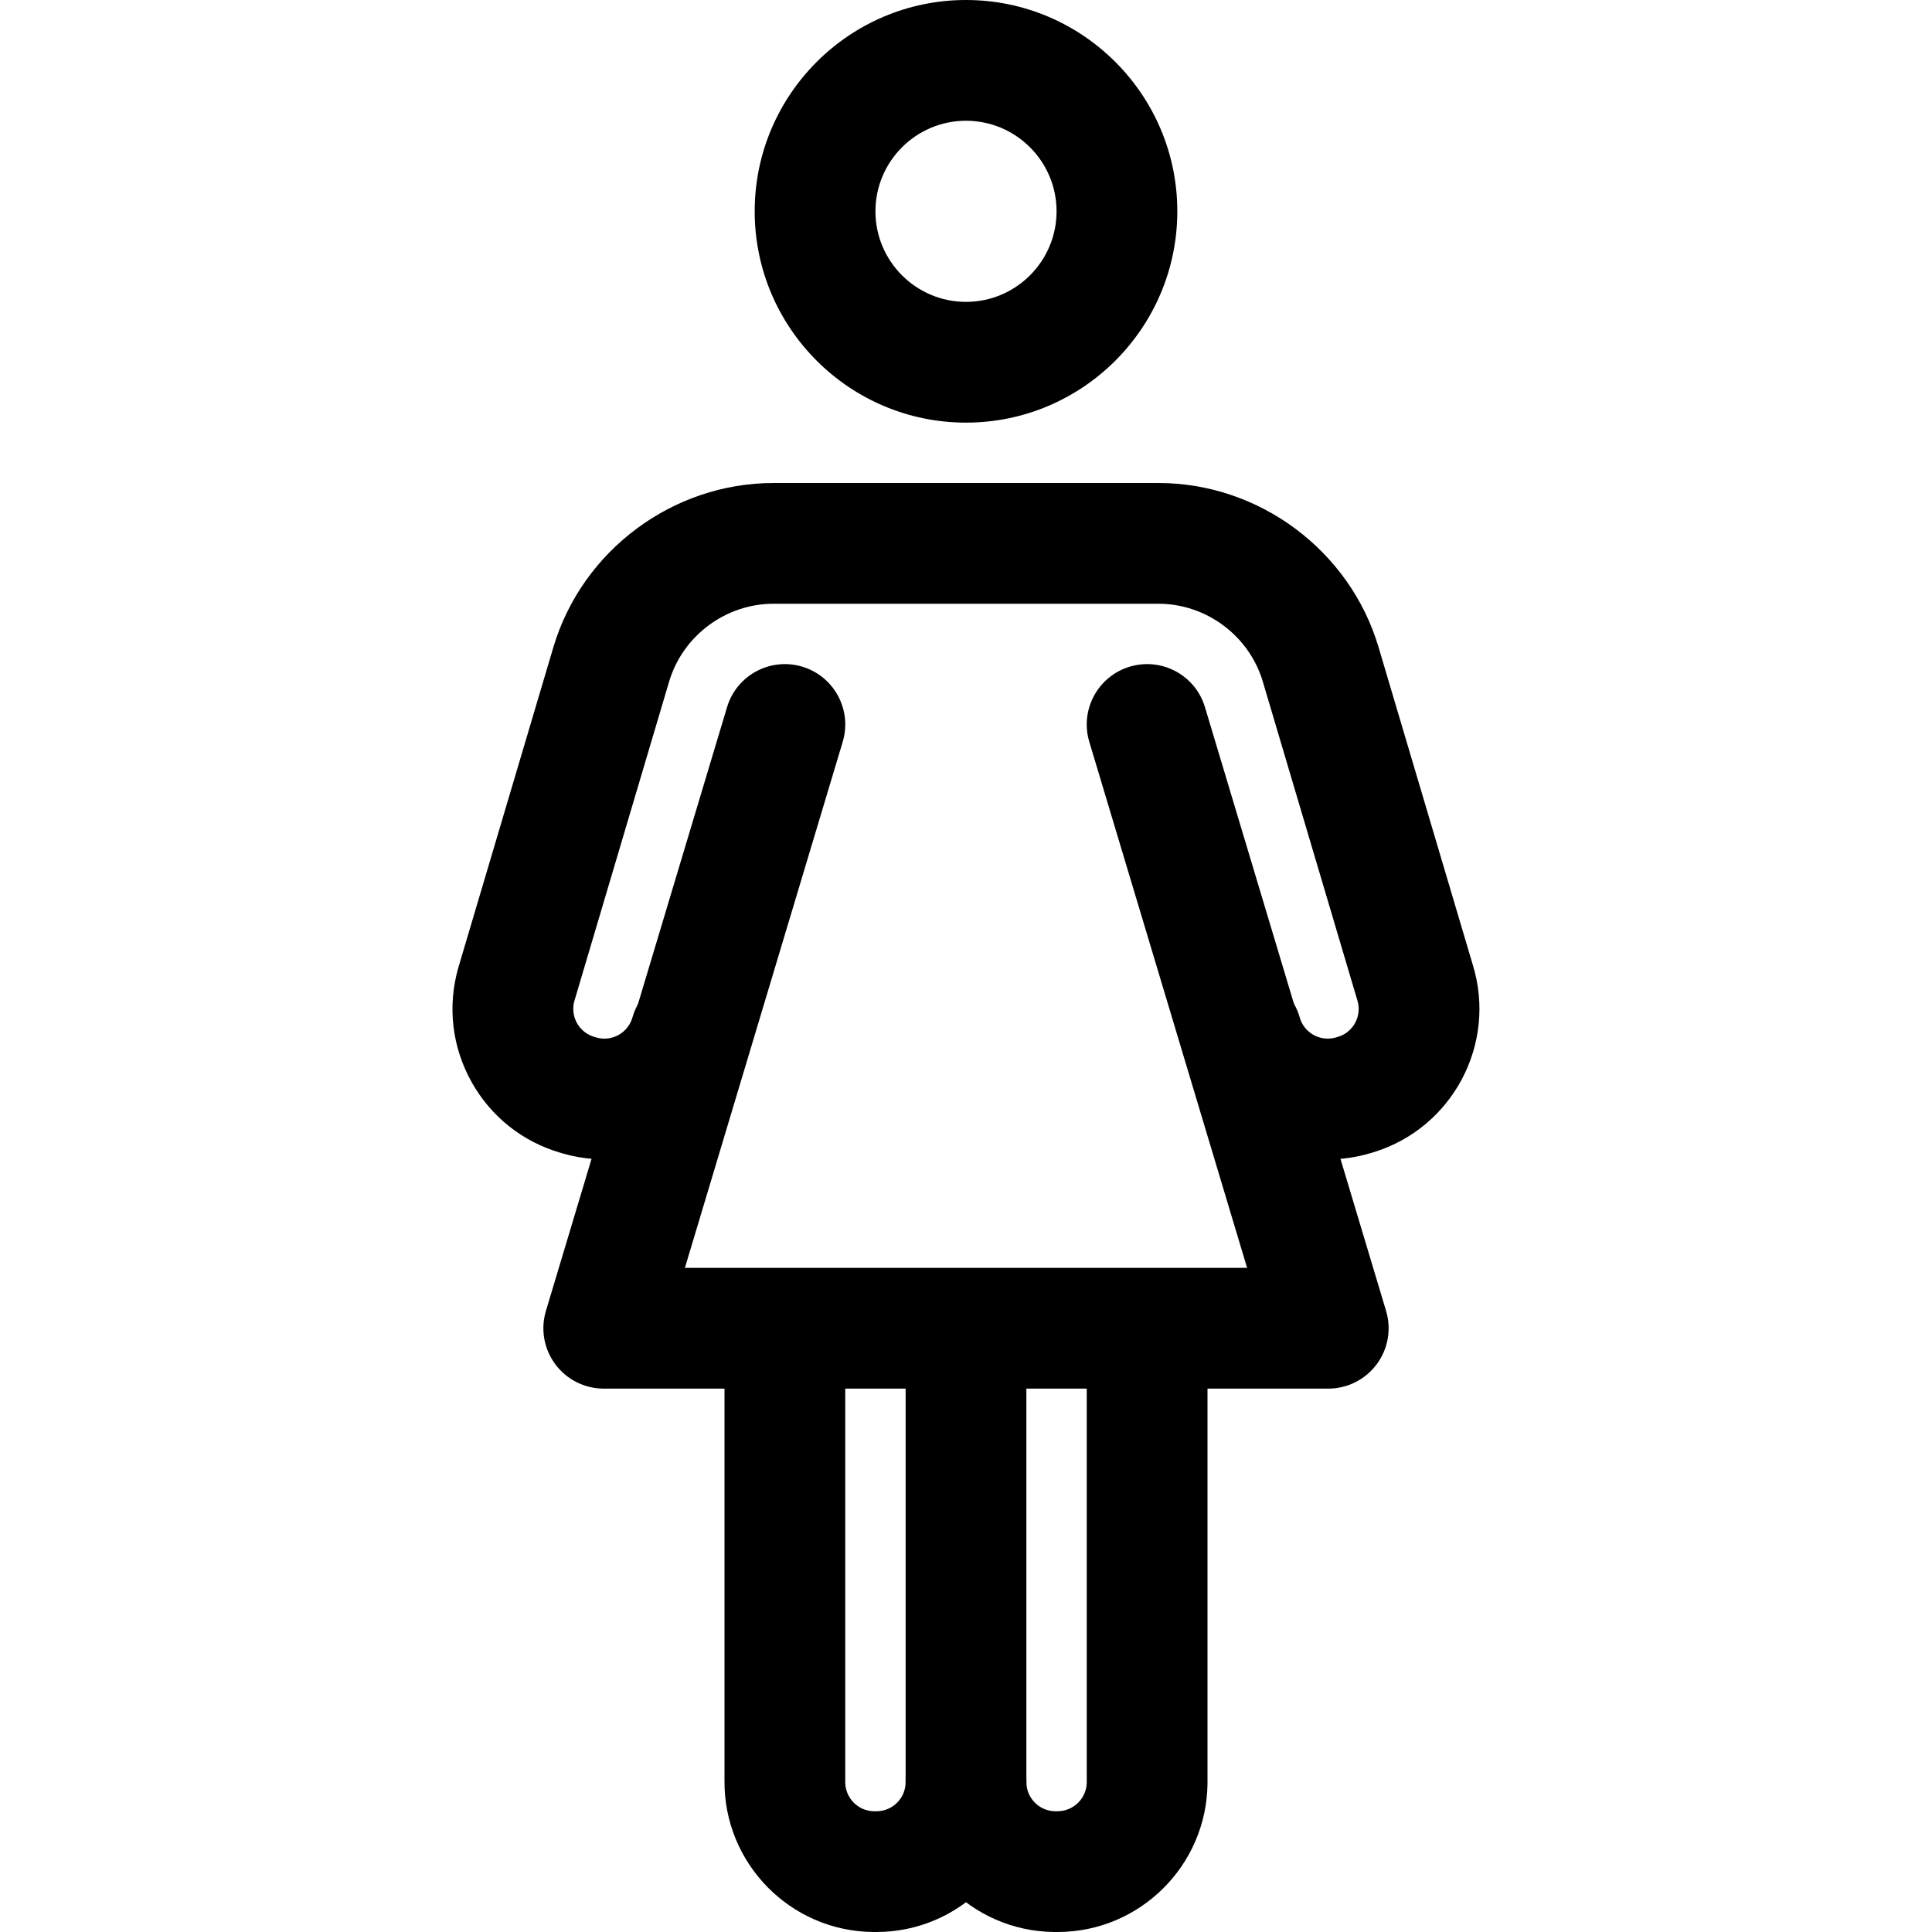 <?xml version="1.0" encoding="iso-8859-1"?>
<!-- Generator: Adobe Illustrator 24.3.0, SVG Export Plug-In . SVG Version: 6.00 Build 0)  -->
<svg version="1.1" id="Layer_1" xmlns="http://www.w3.org/2000/svg" xmlns:xlink="http://www.w3.org/1999/xlink" x="0px" y="0px"
	 viewBox="0 0 512 512" style="enable-background:new 0 0 512 512;" xml:space="preserve">
<path d="M232.278,512.002c-0.184-0.001-0.367-0.001-0.55,0c-0.148,0-0.296-0.001-0.444-0.003
	c-21.881-0.251-39.478-18.22-39.284-40.078V368c0-8.837,7.164-16,16-16s16,7.163,16,16l-0.001,104.183
	c-0.049,4.263,3.379,7.77,7.642,7.818h0.542c0.029,0,0.06,0.001,0.089,0.001c4.222,0,7.681-3.41,7.729-7.642v-0.188
	c-0.096-8.836,6.99-16.076,15.826-16.172c0.059-0.001,0.118-0.001,0.177-0.001c8.756,0,15.9,7.05,15.995,15.827
	c0.003,0.295,0.003,0.591,0,0.888C271.75,494.478,253.975,512.001,232.278,512.002z"/>
<path d="M280.277,512.002c-0.182,0-0.365,0-0.549,0c-0.148,0-0.297-0.001-0.444-0.003c-21.882-0.251-39.478-18.22-39.284-40.078V368
	c0-8.837,7.164-16,16-16c8.837,0,16,7.163,16,16l-0.001,104.183c-0.049,4.263,3.379,7.77,7.642,7.818h0.542
	c4.26,0.016,7.77-3.38,7.818-7.642L288,368c0-8.837,7.163-16,16-16s16,7.163,16,16v103.925c0.002,0.263,0.002,0.525-0.001,0.79
	C319.749,494.478,301.974,512.001,280.277,512.002z"/>
<path d="M351.897,307.246c-17.001,0-32.771-11.01-38.008-28.09l-0.21-0.709c-2.455-8.488,2.436-17.36,10.924-19.816
	c8.48-2.452,17.359,2.434,19.816,10.924l0.085,0.288c0.797,2.599,2.69,3.937,3.746,4.497c1.058,0.561,3.228,1.384,5.89,0.562
	l0.546-0.161c4.009-1.243,6.291-5.577,5.031-9.644l-0.058-0.188l-25-84.279c-3.607-12.145-14.979-20.63-27.653-20.63
	c-0.002,0-0.003,0-0.005,0H205c-0.004,0-0.01,0-0.014,0c-12.678,0-24.046,8.478-27.66,20.623l-25.104,84.624
	c-0.763,2.683,0.099,4.833,0.681,5.876c0.581,1.043,1.956,2.906,4.632,3.667l0.59,0.176c4.035,1.146,8.319-1.24,9.484-5.341
	c2.417-8.499,11.266-13.431,19.766-11.014c8.5,2.416,13.431,11.266,11.015,19.766c-5.992,21.071-28.009,33.345-49.081,27.35
	c-0.262-0.075-0.482-0.14-0.693-0.204c-10.129-2.927-18.53-9.605-23.666-18.822c-5.165-9.268-6.412-19.991-3.51-30.196
	c0.075-0.265,0.154-0.532,0.236-0.799l24.975-84.194c7.624-25.625,31.607-43.51,58.328-43.51c0.011,0,0.018,0,0.029,0H307
	c0.002,0,0.007,0,0.009,0c26.732,0,50.716,17.896,58.329,43.524l24.979,84.207c6.411,20.888-5.327,43.116-26.21,49.592
	c-0.275,0.084-0.516,0.156-0.749,0.224C359.545,306.698,355.69,307.246,351.897,307.246z"/>
<path d="M256,112c-30.878,0-56-25.122-56-56s25.122-56,56-56c30.879,0,56,25.122,56,56S286.879,112,256,112z M256,32
	c-13.234,0-24,10.766-24,24s10.766,24,24,24c13.233,0,24-10.766,24-24S269.233,32,256,32z"/>
<path d="M352,368H160c-5.058,0-9.817-2.392-12.836-6.449c-3.02-4.058-3.942-9.304-2.489-14.148l48-160.001
	c2.539-8.464,11.458-13.268,19.923-10.728c8.464,2.539,13.267,11.459,10.728,19.923L181.504,336h148.991l-41.82-139.403
	c-2.539-8.464,2.264-17.384,10.728-19.923c8.469-2.541,17.384,2.264,19.923,10.728l48,160.001c1.453,4.845,0.53,10.091-2.488,14.148
	C361.817,365.609,357.058,368,352,368z"/>
</svg>
